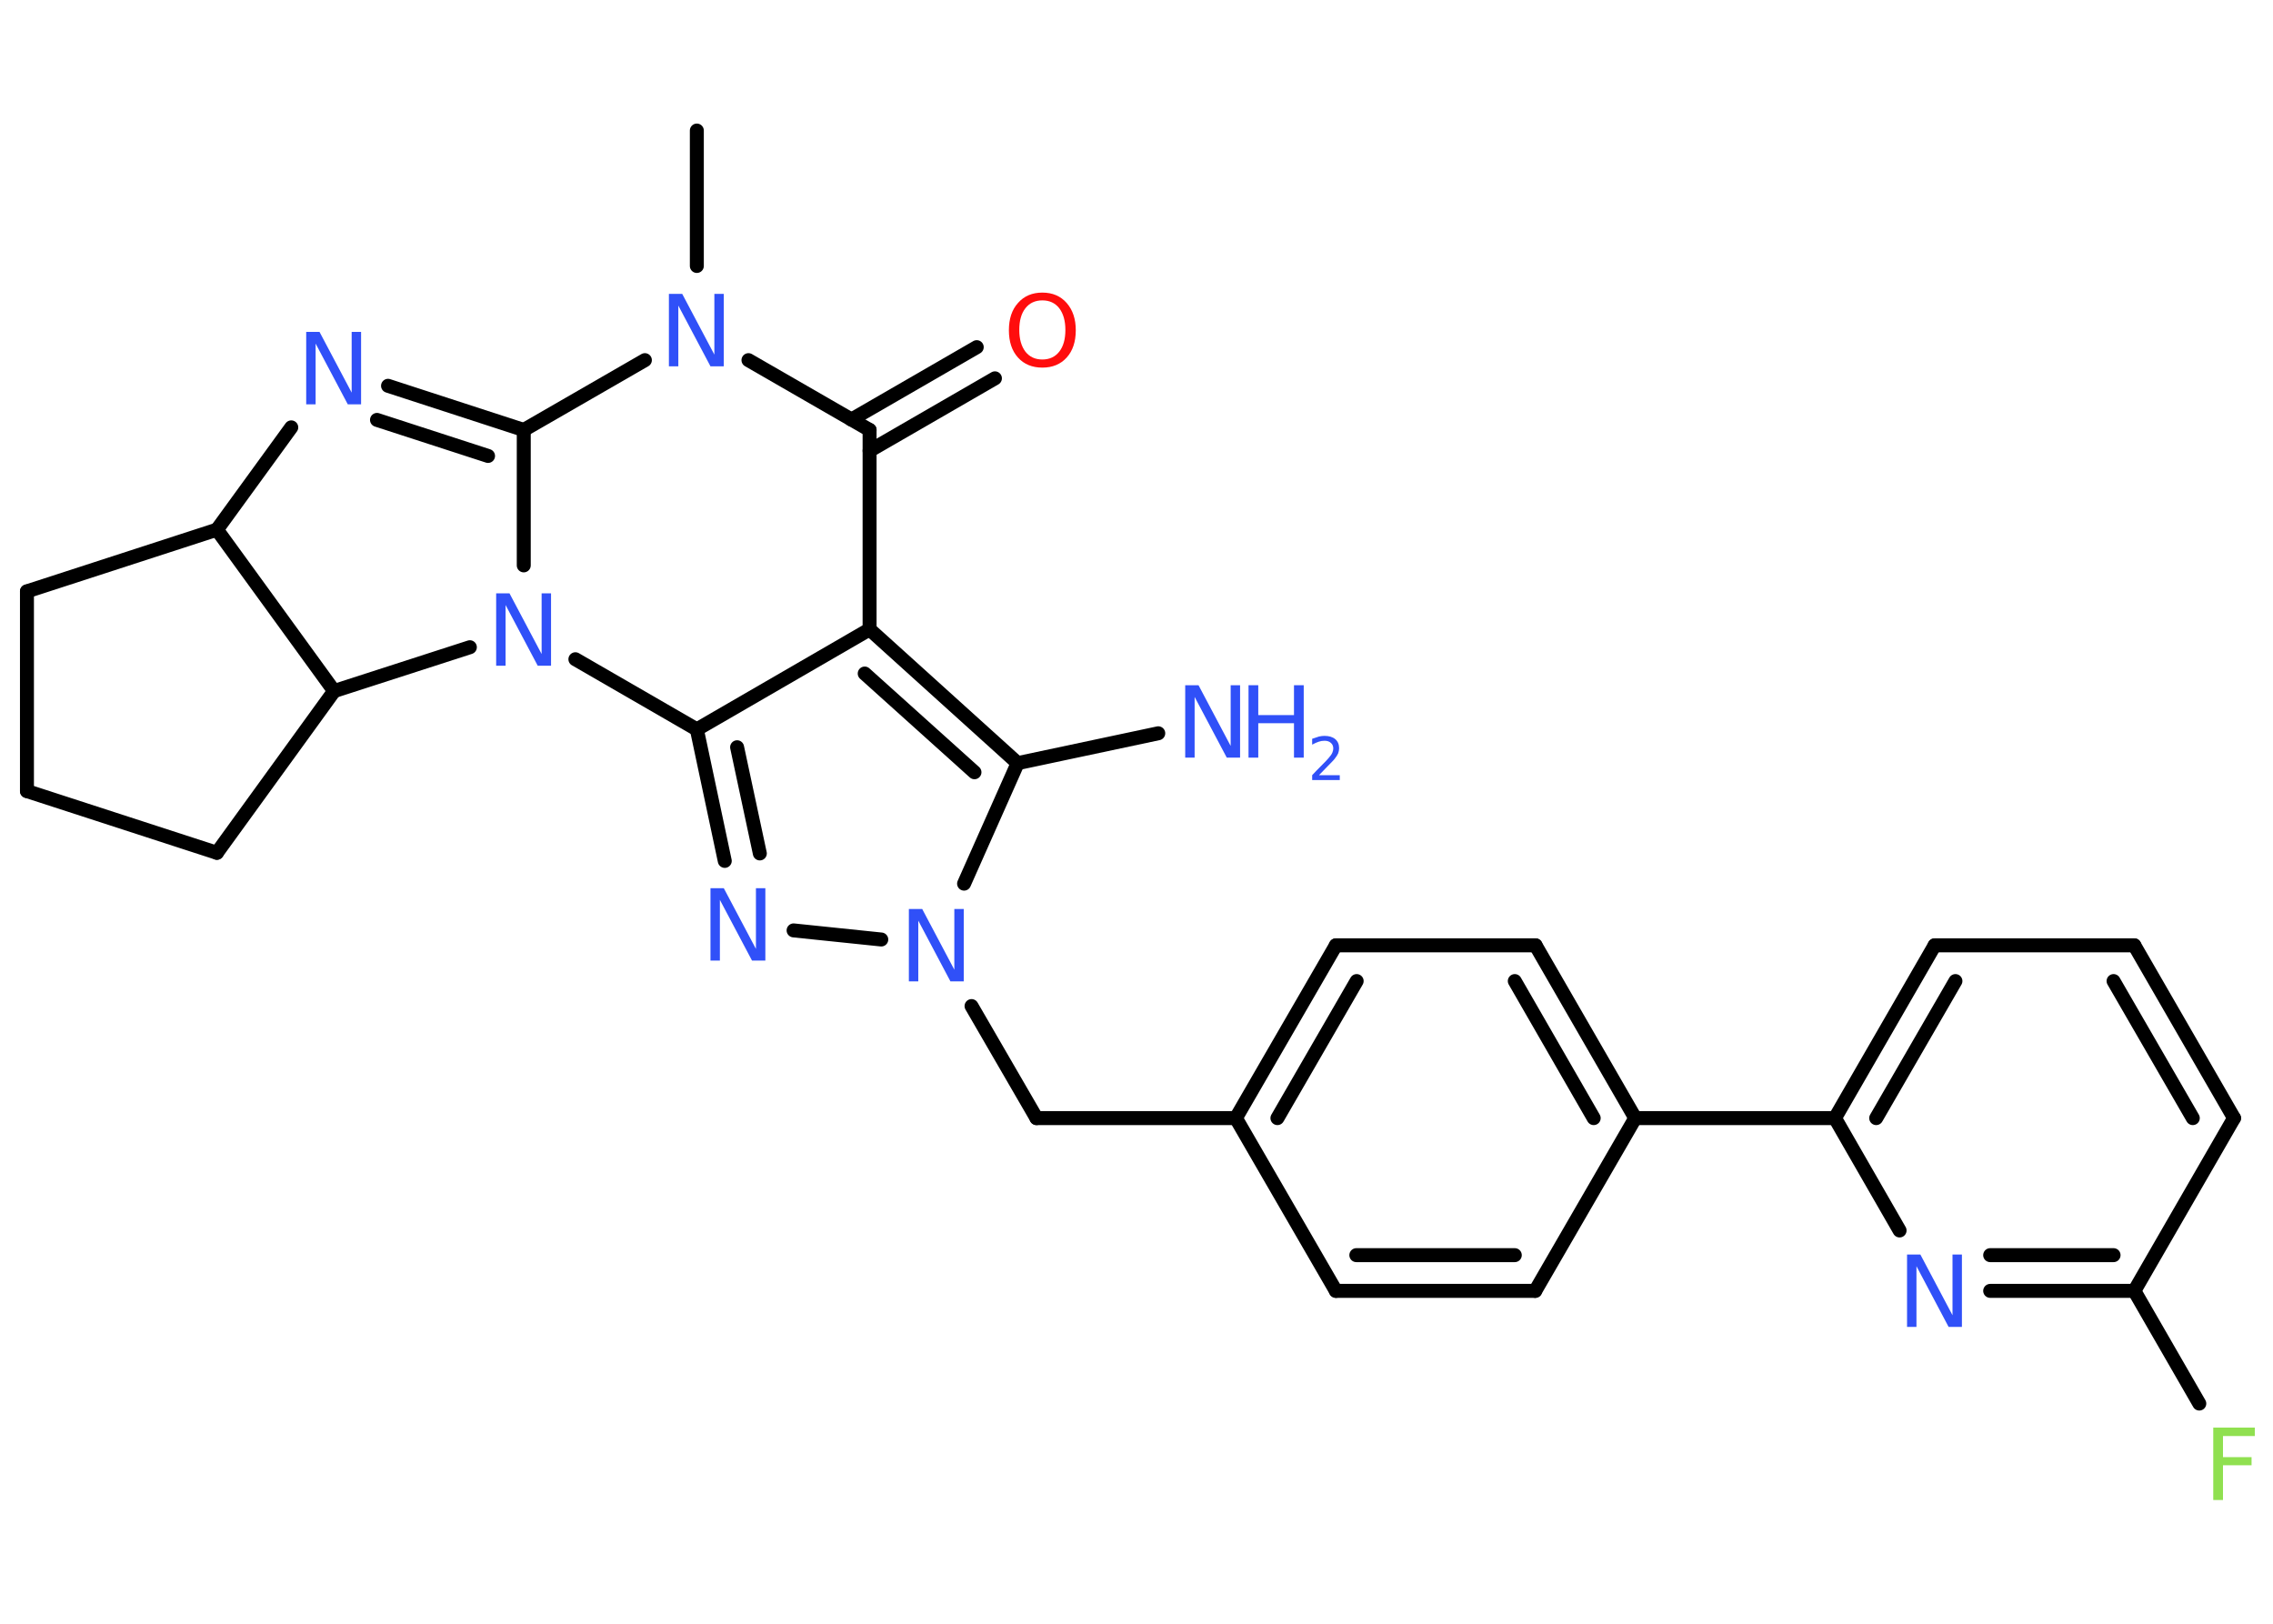 <?xml version='1.0' encoding='UTF-8'?>
<!DOCTYPE svg PUBLIC "-//W3C//DTD SVG 1.1//EN" "http://www.w3.org/Graphics/SVG/1.1/DTD/svg11.dtd">
<svg version='1.2' xmlns='http://www.w3.org/2000/svg' xmlns:xlink='http://www.w3.org/1999/xlink' width='70.0mm' height='50.0mm' viewBox='0 0 70.0 50.0'>
  <desc>Generated by the Chemistry Development Kit (http://github.com/cdk)</desc>
  <g stroke-linecap='round' stroke-linejoin='round' stroke='#000000' stroke-width='.43' fill='#3050F8'>
    <rect x='.0' y='.0' width='70.0' height='50.0' fill='#FFFFFF' stroke='none'/>
    <g id='mol1' class='mol'>
      <line id='mol1bnd1' class='bond' x1='21.46' y1='4.02' x2='21.46' y2='8.19'/>
      <line id='mol1bnd2' class='bond' x1='23.05' y1='11.09' x2='26.78' y2='13.24'/>
      <g id='mol1bnd3' class='bond'>
        <line x1='26.22' y1='12.92' x2='30.08' y2='10.69'/>
        <line x1='26.78' y1='13.88' x2='30.64' y2='11.65'/>
      </g>
      <line id='mol1bnd4' class='bond' x1='26.78' y1='13.24' x2='26.78' y2='19.38'/>
      <line id='mol1bnd5' class='bond' x1='26.78' y1='19.38' x2='21.46' y2='22.46'/>
      <g id='mol1bnd6' class='bond'>
        <line x1='21.46' y1='22.46' x2='22.32' y2='26.51'/>
        <line x1='22.7' y1='23.01' x2='23.4' y2='26.28'/>
      </g>
      <line id='mol1bnd7' class='bond' x1='24.44' y1='28.65' x2='27.14' y2='28.93'/>
      <line id='mol1bnd8' class='bond' x1='29.92' y1='30.98' x2='31.92' y2='34.43'/>
      <line id='mol1bnd9' class='bond' x1='31.92' y1='34.43' x2='38.06' y2='34.43'/>
      <g id='mol1bnd10' class='bond'>
        <line x1='41.14' y1='29.11' x2='38.06' y2='34.43'/>
        <line x1='41.78' y1='30.21' x2='39.34' y2='34.43'/>
      </g>
      <line id='mol1bnd11' class='bond' x1='41.14' y1='29.11' x2='47.29' y2='29.11'/>
      <g id='mol1bnd12' class='bond'>
        <line x1='50.36' y1='34.43' x2='47.29' y2='29.11'/>
        <line x1='49.08' y1='34.43' x2='46.65' y2='30.21'/>
      </g>
      <line id='mol1bnd13' class='bond' x1='50.36' y1='34.43' x2='56.51' y2='34.43'/>
      <g id='mol1bnd14' class='bond'>
        <line x1='59.58' y1='29.11' x2='56.51' y2='34.43'/>
        <line x1='60.22' y1='30.21' x2='57.78' y2='34.43'/>
      </g>
      <line id='mol1bnd15' class='bond' x1='59.58' y1='29.11' x2='65.73' y2='29.11'/>
      <g id='mol1bnd16' class='bond'>
        <line x1='68.8' y1='34.43' x2='65.73' y2='29.11'/>
        <line x1='67.53' y1='34.43' x2='65.09' y2='30.21'/>
      </g>
      <line id='mol1bnd17' class='bond' x1='68.8' y1='34.43' x2='65.73' y2='39.75'/>
      <line id='mol1bnd18' class='bond' x1='65.73' y1='39.75' x2='67.73' y2='43.22'/>
      <g id='mol1bnd19' class='bond'>
        <line x1='61.29' y1='39.75' x2='65.73' y2='39.75'/>
        <line x1='61.29' y1='38.65' x2='65.09' y2='38.65'/>
      </g>
      <line id='mol1bnd20' class='bond' x1='56.51' y1='34.43' x2='58.5' y2='37.89'/>
      <line id='mol1bnd21' class='bond' x1='50.36' y1='34.43' x2='47.28' y2='39.75'/>
      <g id='mol1bnd22' class='bond'>
        <line x1='41.14' y1='39.75' x2='47.28' y2='39.75'/>
        <line x1='41.77' y1='38.65' x2='46.65' y2='38.65'/>
      </g>
      <line id='mol1bnd23' class='bond' x1='38.06' y1='34.43' x2='41.14' y2='39.75'/>
      <line id='mol1bnd24' class='bond' x1='29.69' y1='27.21' x2='31.34' y2='23.5'/>
      <g id='mol1bnd25' class='bond'>
        <line x1='31.34' y1='23.5' x2='26.78' y2='19.38'/>
        <line x1='30.01' y1='23.78' x2='26.63' y2='20.74'/>
      </g>
      <line id='mol1bnd26' class='bond' x1='31.34' y1='23.5' x2='35.67' y2='22.58'/>
      <line id='mol1bnd27' class='bond' x1='21.46' y1='22.46' x2='17.72' y2='20.3'/>
      <line id='mol1bnd28' class='bond' x1='16.13' y1='17.41' x2='16.13' y2='13.24'/>
      <line id='mol1bnd29' class='bond' x1='19.86' y1='11.09' x2='16.13' y2='13.24'/>
      <g id='mol1bnd30' class='bond'>
        <line x1='16.13' y1='13.24' x2='11.95' y2='11.88'/>
        <line x1='15.03' y1='14.04' x2='11.61' y2='12.93'/>
      </g>
      <line id='mol1bnd31' class='bond' x1='8.97' y1='13.16' x2='6.68' y2='16.31'/>
      <line id='mol1bnd32' class='bond' x1='6.68' y1='16.31' x2='.83' y2='18.21'/>
      <line id='mol1bnd33' class='bond' x1='.83' y1='18.21' x2='.83' y2='24.36'/>
      <line id='mol1bnd34' class='bond' x1='.83' y1='24.36' x2='6.68' y2='26.26'/>
      <line id='mol1bnd35' class='bond' x1='6.68' y1='26.26' x2='10.29' y2='21.28'/>
      <line id='mol1bnd36' class='bond' x1='6.68' y1='16.31' x2='10.29' y2='21.28'/>
      <line id='mol1bnd37' class='bond' x1='14.47' y1='19.93' x2='10.29' y2='21.28'/>
      <path id='mol1atm2' class='atom' d='M20.61 9.05h.4l.99 1.87v-1.87h.29v2.23h-.41l-.99 -1.87v1.87h-.29v-2.23z' stroke='none'/>
      <path id='mol1atm4' class='atom' d='M32.1 9.25q-.33 .0 -.52 .24q-.19 .24 -.19 .67q.0 .42 .19 .67q.19 .24 .52 .24q.33 .0 .52 -.24q.19 -.24 .19 -.67q.0 -.42 -.19 -.67q-.19 -.24 -.52 -.24zM32.1 9.01q.47 .0 .75 .32q.28 .32 .28 .84q.0 .53 -.28 .84q-.28 .31 -.75 .31q-.47 .0 -.75 -.31q-.28 -.31 -.28 -.84q.0 -.53 .28 -.84q.28 -.32 .75 -.32z' stroke='none' fill='#FF0D0D'/>
      <path id='mol1atm7' class='atom' d='M21.89 27.35h.4l.99 1.87v-1.87h.29v2.23h-.41l-.99 -1.87v1.87h-.29v-2.23z' stroke='none'/>
      <path id='mol1atm8' class='atom' d='M28.0 27.99h.4l.99 1.87v-1.87h.29v2.23h-.41l-.99 -1.87v1.87h-.29v-2.23z' stroke='none'/>
      <path id='mol1atm19' class='atom' d='M68.16 43.96h1.28v.26h-.98v.65h.88v.25h-.88v1.07h-.3v-2.23z' stroke='none' fill='#90E050'/>
      <path id='mol1atm20' class='atom' d='M58.74 38.63h.4l.99 1.87v-1.87h.29v2.23h-.41l-.99 -1.87v1.87h-.29v-2.23z' stroke='none'/>
      <g id='mol1atm24' class='atom'>
        <path d='M36.51 21.1h.4l.99 1.87v-1.87h.29v2.23h-.41l-.99 -1.87v1.87h-.29v-2.23z' stroke='none'/>
        <path d='M38.45 21.1h.3v.92h1.1v-.92h.3v2.23h-.3v-1.06h-1.1v1.06h-.3v-2.23z' stroke='none'/>
        <path d='M40.63 23.87h.63v.15h-.85v-.15q.1 -.11 .28 -.29q.18 -.18 .22 -.23q.09 -.1 .12 -.17q.03 -.07 .03 -.13q.0 -.11 -.07 -.17q-.07 -.07 -.2 -.07q-.09 .0 -.18 .03q-.09 .03 -.2 .09v-.18q.11 -.04 .21 -.07q.09 -.02 .17 -.02q.21 .0 .33 .1q.12 .1 .12 .28q.0 .08 -.03 .16q-.03 .07 -.11 .17q-.02 .03 -.14 .15q-.12 .12 -.34 .35z' stroke='none'/>
      </g>
      <path id='mol1atm25' class='atom' d='M15.29 18.27h.4l.99 1.87v-1.87h.29v2.23h-.41l-.99 -1.87v1.87h-.29v-2.23z' stroke='none'/>
      <path id='mol1atm27' class='atom' d='M9.44 10.22h.4l.99 1.87v-1.87h.29v2.23h-.41l-.99 -1.87v1.87h-.29v-2.23z' stroke='none'/>
    </g>
  </g>
</svg>
